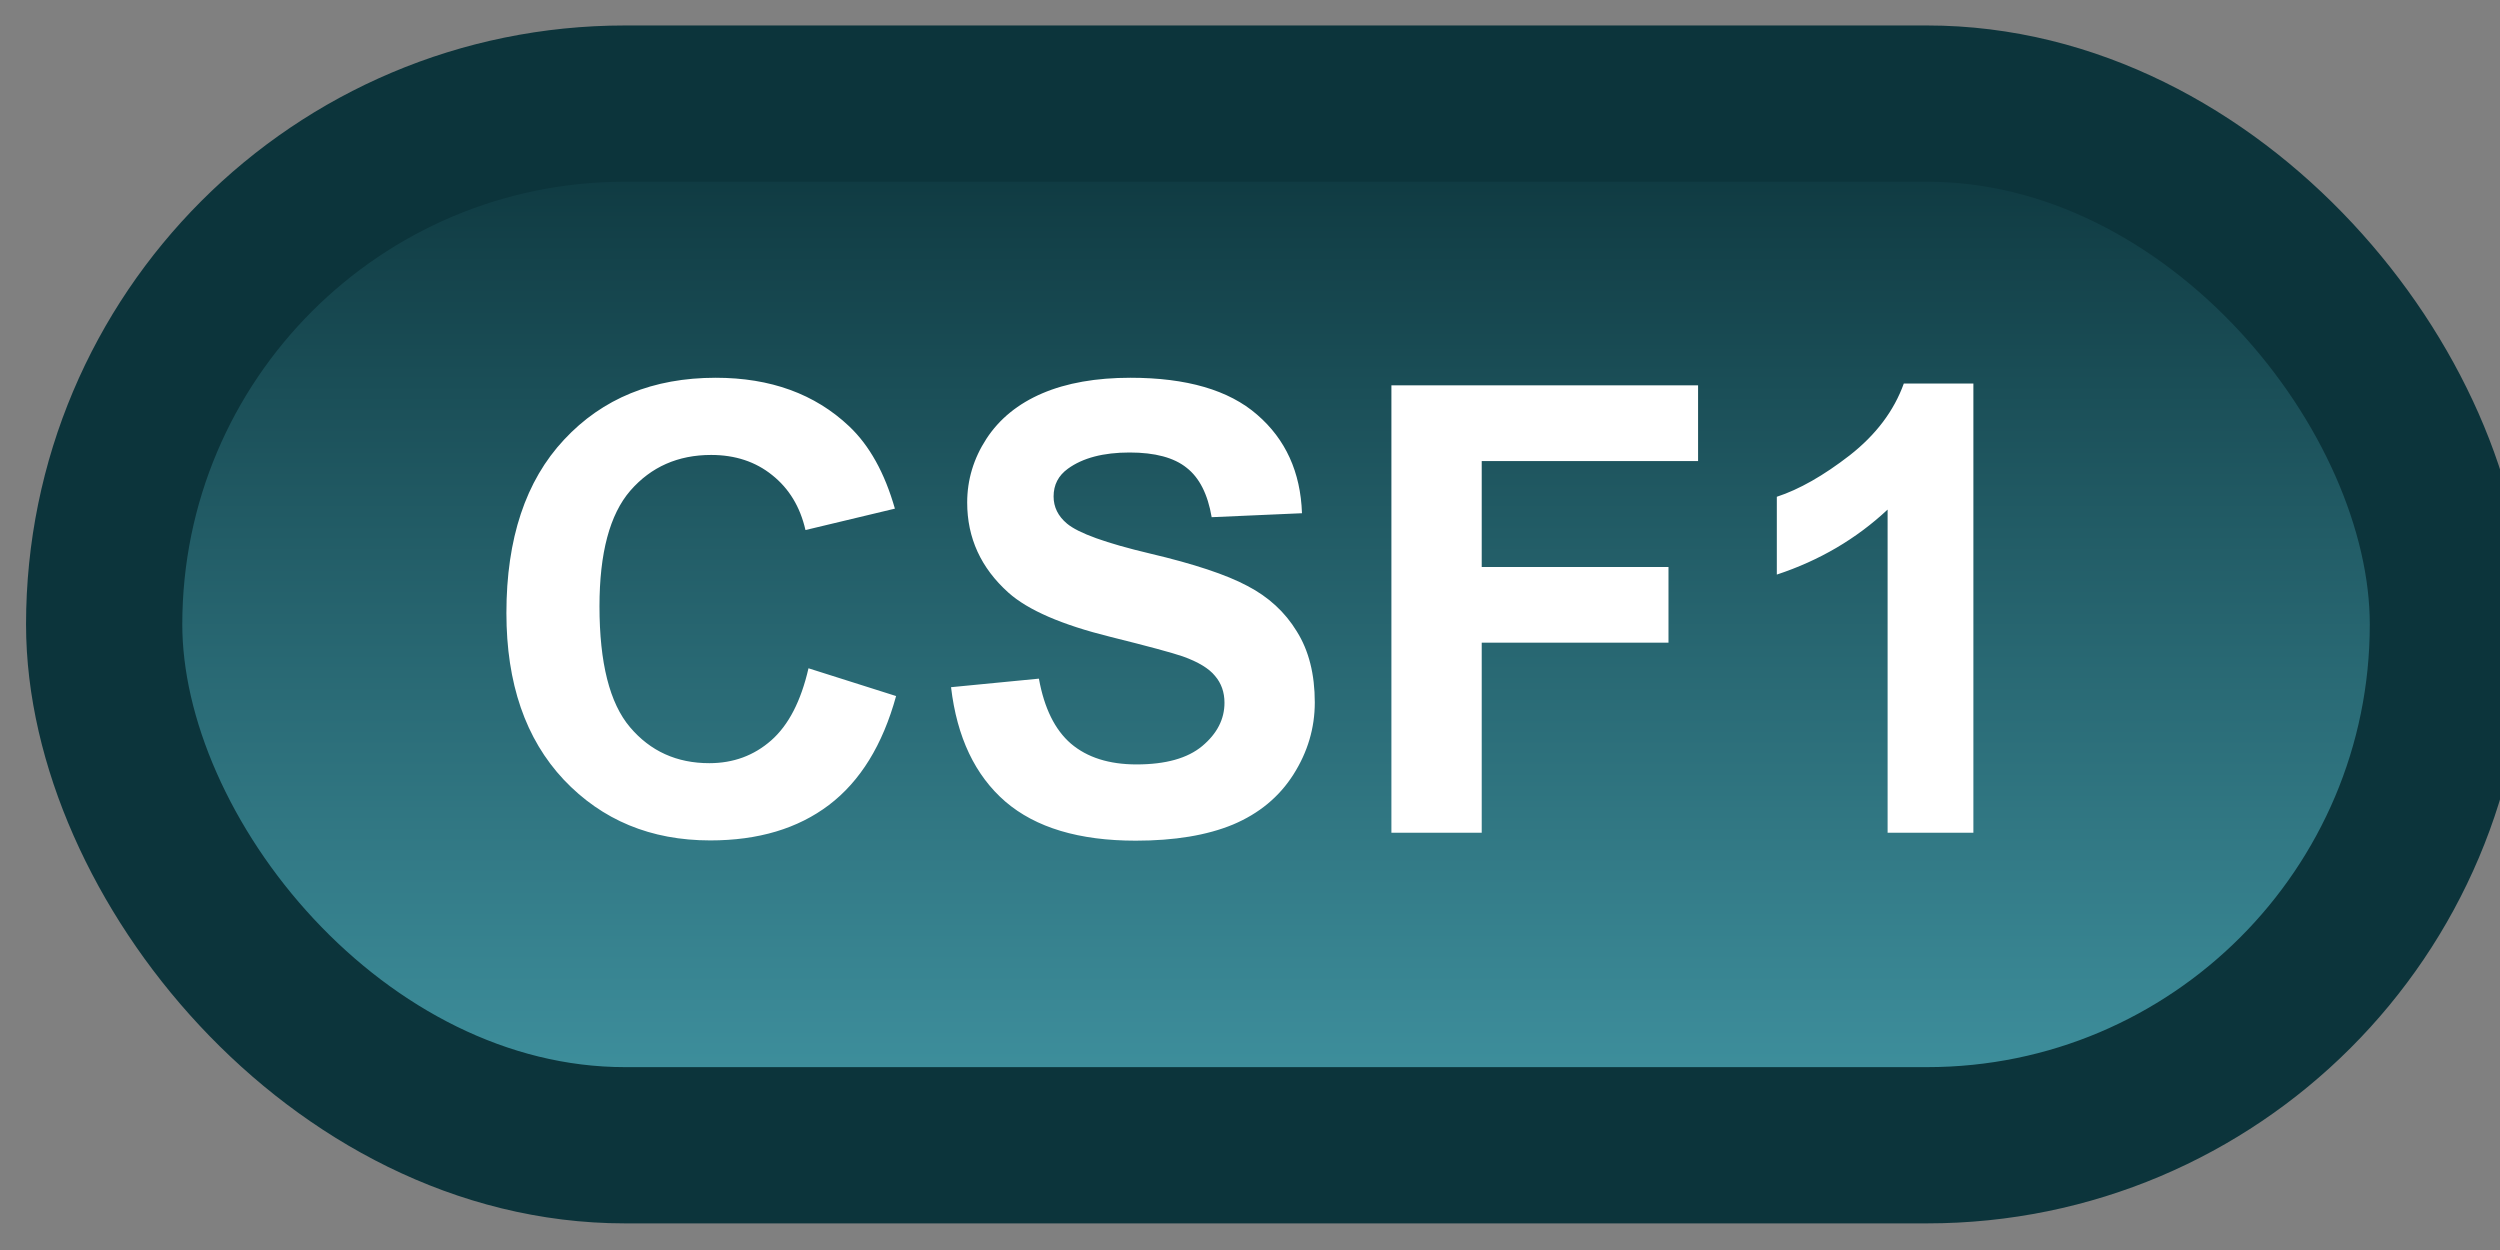 <svg width="48" height="24" viewBox="0 0 48 24" fill="none" xmlns="http://www.w3.org/2000/svg">
<rect x="0" y="0" width="48" height="24" fill="#808080" stroke="none"/>
<rect x="2" y="1.989" width="45" height="20" rx="10" fill="url(#paint0_linear_40_2521)"/>
<rect x="2" y="1.989" width="45" height="20" rx="10" stroke="#0C343B" stroke-width="3" stroke-linejoin="round"/>
<path d="M15.523 12.831L17.205 13.364C16.947 14.302 16.518 14.999 15.916 15.456C15.318 15.909 14.559 16.136 13.637 16.136C12.496 16.136 11.559 15.747 10.824 14.97C10.09 14.188 9.723 13.122 9.723 11.77C9.723 10.341 10.092 9.231 10.83 8.442C11.568 7.649 12.539 7.253 13.742 7.253C14.793 7.253 15.646 7.563 16.303 8.184C16.693 8.552 16.986 9.079 17.182 9.766L15.465 10.177C15.363 9.731 15.15 9.38 14.826 9.122C14.506 8.864 14.115 8.735 13.654 8.735C13.018 8.735 12.5 8.964 12.102 9.421C11.707 9.878 11.51 10.618 11.51 11.641C11.51 12.727 11.705 13.501 12.096 13.962C12.486 14.423 12.994 14.653 13.619 14.653C14.08 14.653 14.477 14.507 14.809 14.214C15.141 13.921 15.379 13.46 15.523 12.831ZM18.26 13.194L19.947 13.03C20.049 13.596 20.254 14.012 20.562 14.278C20.875 14.544 21.295 14.677 21.822 14.677C22.381 14.677 22.801 14.559 23.082 14.325C23.367 14.087 23.51 13.809 23.51 13.493C23.51 13.29 23.449 13.118 23.328 12.977C23.211 12.833 23.004 12.708 22.707 12.602C22.504 12.532 22.041 12.407 21.318 12.227C20.389 11.997 19.736 11.714 19.361 11.378C18.834 10.905 18.57 10.329 18.57 9.649C18.57 9.212 18.693 8.803 18.939 8.425C19.189 8.042 19.547 7.751 20.012 7.552C20.48 7.352 21.045 7.253 21.705 7.253C22.783 7.253 23.594 7.489 24.137 7.962C24.684 8.434 24.971 9.065 24.998 9.854L23.264 9.93C23.189 9.489 23.029 9.173 22.783 8.981C22.541 8.786 22.176 8.688 21.688 8.688C21.184 8.688 20.789 8.792 20.504 8.999C20.32 9.132 20.229 9.309 20.229 9.532C20.229 9.735 20.314 9.909 20.486 10.053C20.705 10.237 21.236 10.428 22.08 10.628C22.924 10.827 23.547 11.034 23.949 11.249C24.355 11.46 24.672 11.751 24.898 12.122C25.129 12.489 25.244 12.944 25.244 13.487C25.244 13.979 25.107 14.44 24.834 14.87C24.561 15.3 24.174 15.62 23.674 15.831C23.174 16.038 22.551 16.141 21.805 16.141C20.719 16.141 19.885 15.891 19.303 15.391C18.721 14.887 18.373 14.155 18.26 13.194ZM26.715 15.989V7.399H32.603V8.852H28.449V10.886H32.035V12.339H28.449V15.989H26.715ZM37.889 15.989H36.242V9.784C35.641 10.346 34.932 10.762 34.115 11.032V9.538C34.545 9.397 35.012 9.132 35.516 8.741C36.02 8.346 36.365 7.887 36.553 7.364H37.889V15.989Z" fill="white"/>
<defs>
<linearGradient id="paint0_linear_40_2521" x1="24.5" y1="1.989" x2="24.5" y2="21.989" gradientUnits="userSpaceOnUse">
<stop stop-color="#0C343B"/>
<stop offset="1" stop-color="#4195A3"/>
</linearGradient>
</defs>
</svg>
